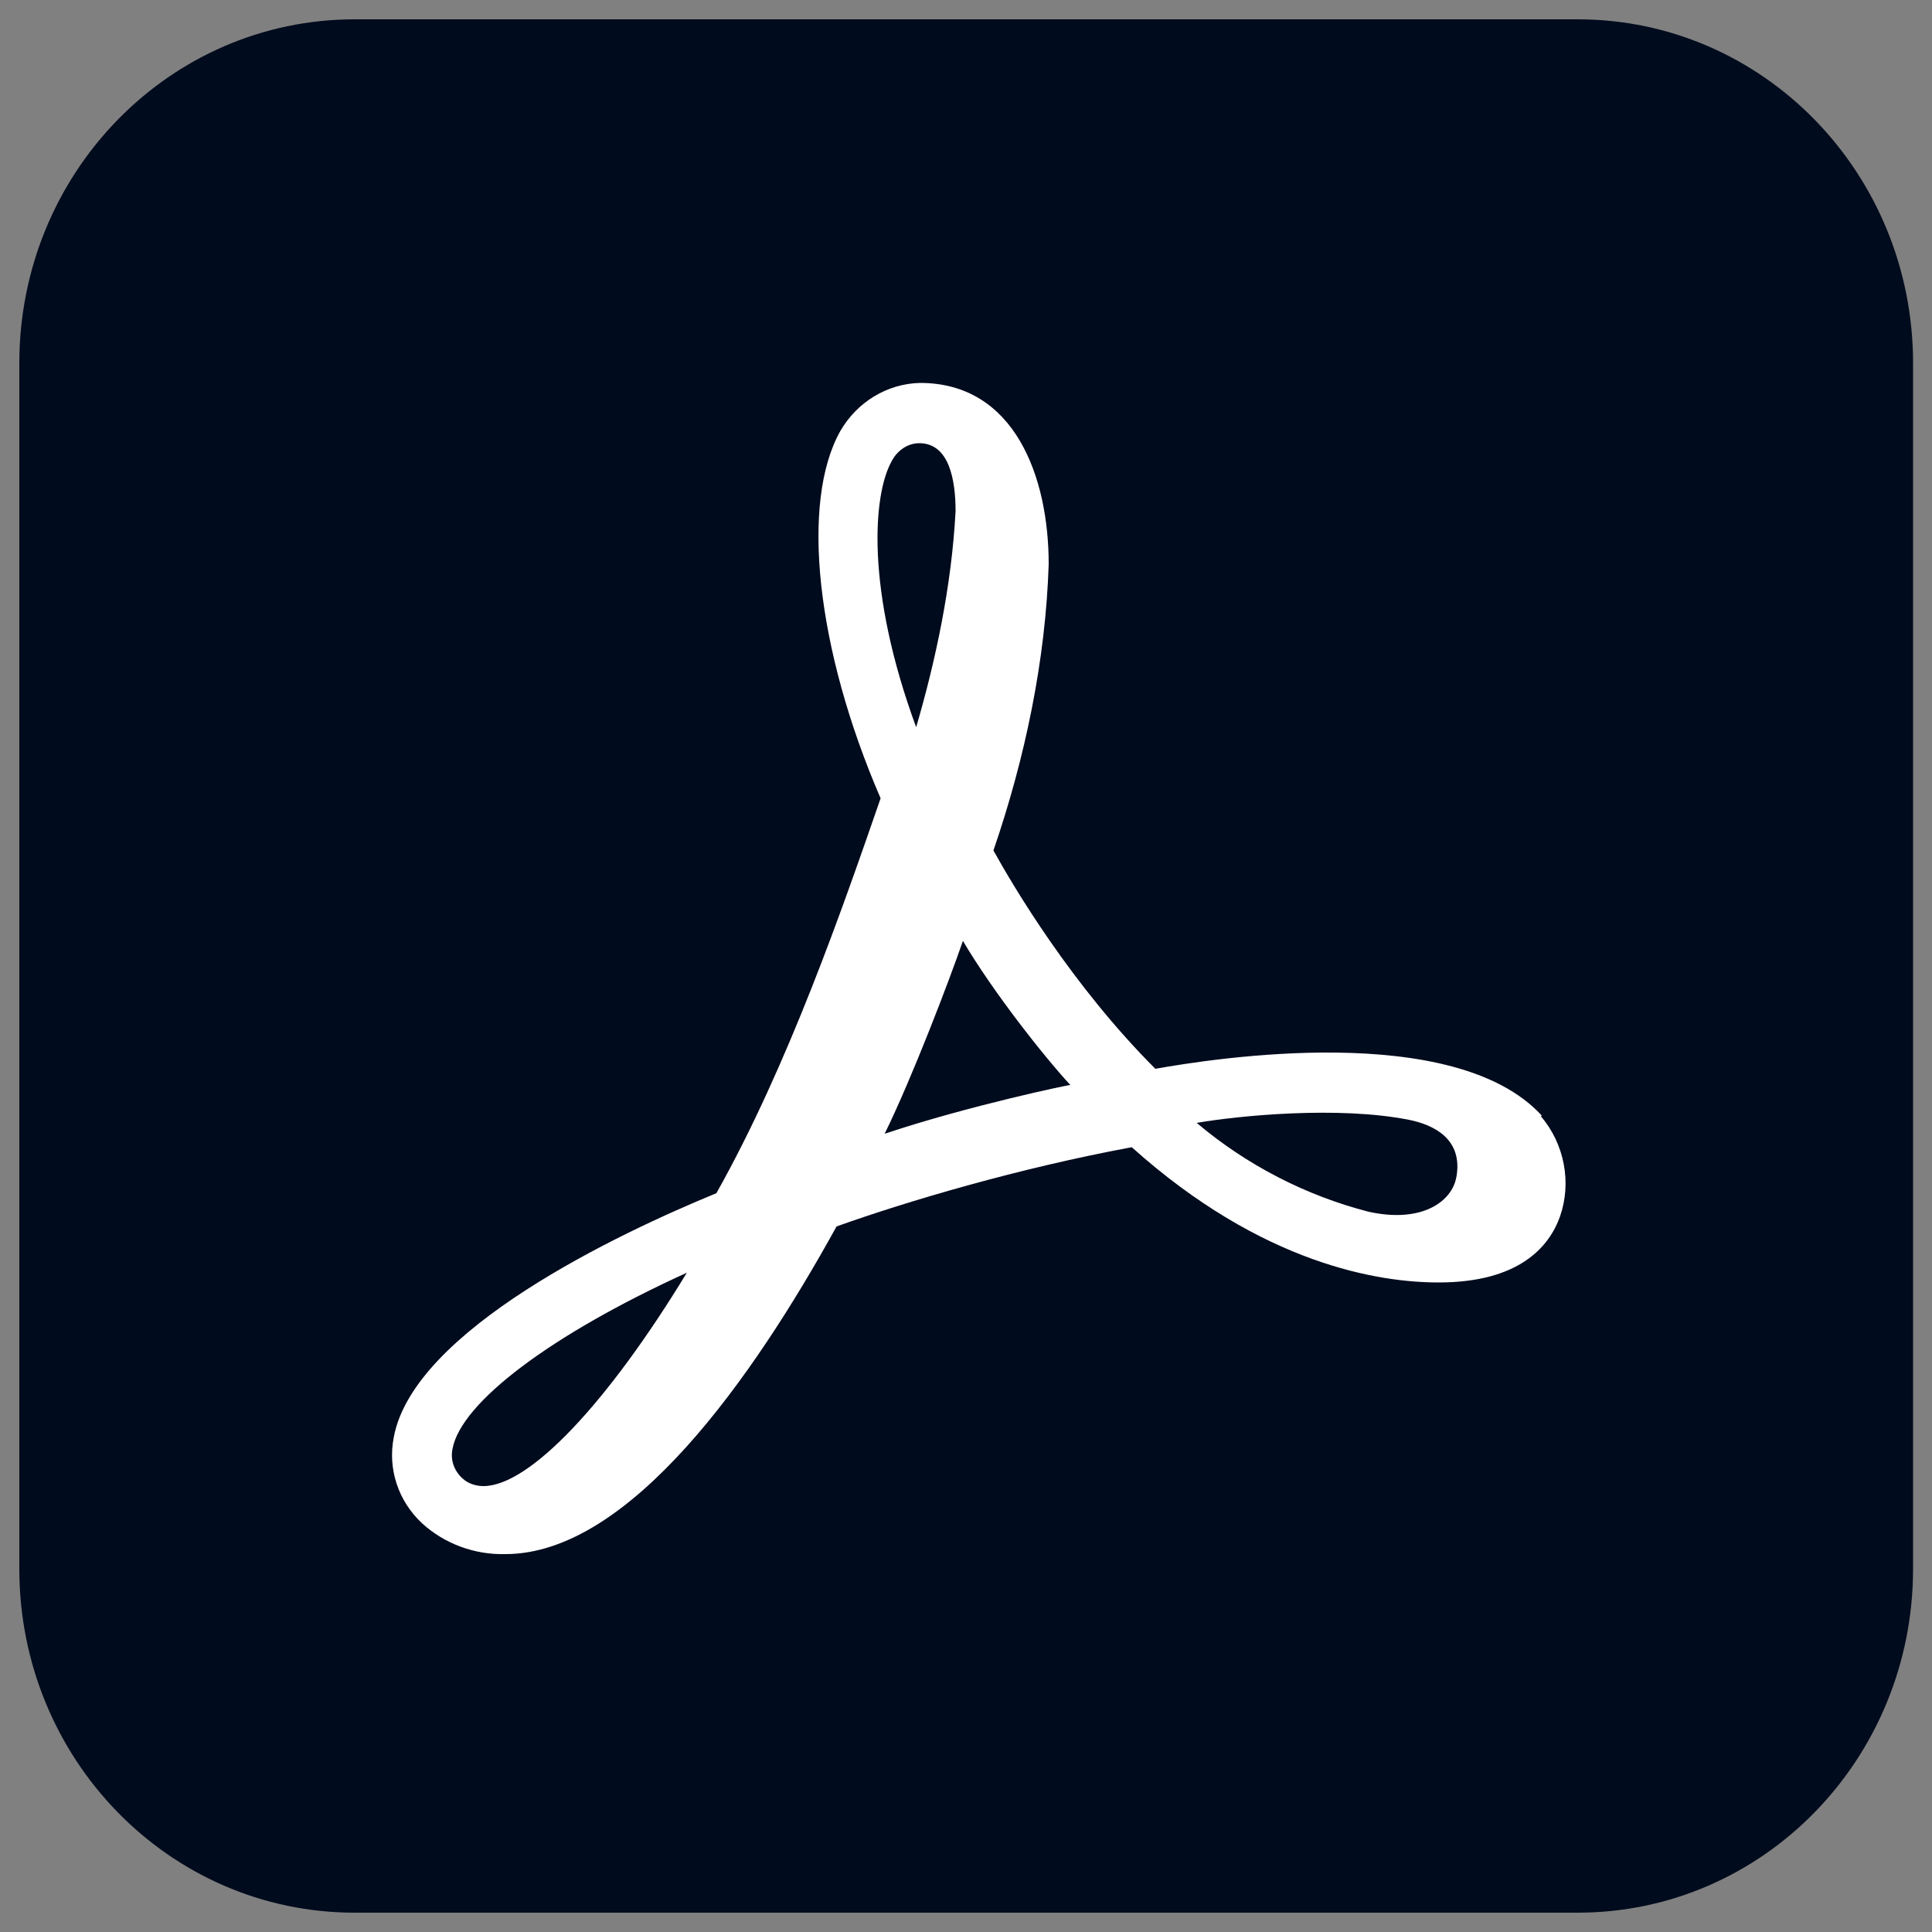 <?xml version="1.0" encoding="UTF-8"?><svg id="color" xmlns="http://www.w3.org/2000/svg" viewBox="0 0 50 50"><rect x="0" y="0" width="50" height="50" fill="#808080" stroke="none"/><defs><style>.cls-1{fill:#fff;}.cls-2{fill:#000b1d;}</style></defs><path class="cls-2" d="M9.18,.5h31.65c4.8,0,8.68,3.98,8.68,8.9v31.2c0,4.92-3.88,8.9-8.68,8.9H9.18c-4.8,0-8.68-3.98-8.68-8.9V9.4C.5,4.48,4.38,.5,9.18,.5Z"/><path id="_64" class="cls-1" d="M39.9,28.87c-2.27-2.47-8.53-1.47-10-1.21-2.16-2.16-3.67-4.71-4.19-5.65,.82-2.39,1.35-4.92,1.43-7.41,0-2.26-.88-4.69-3.33-4.69-.86,.02-1.63,.5-2.06,1.24-1.04,1.84-.63,5.65,1.04,9.51-.98,2.83-2.39,6.91-4.25,10.22-2.51,1.03-7.84,3.54-8.35,6.32-.16,.82,.12,1.65,.73,2.22,.59,.54,1.37,.82,2.16,.8,3.21,0,6.41-4.56,8.57-8.48,1.82-.65,4.72-1.51,7.64-2.05,3.39,3.04,6.41,3.5,7.94,3.5,2.08,0,2.86-.92,3.14-1.7,.31-.88,.12-1.88-.49-2.6Zm-2.21,1.59c-.1,.61-.86,1.21-2.27,.9-1.63-.42-3.16-1.21-4.45-2.3,1.1-.19,3.67-.44,5.49-.08,.65,.13,1.41,.5,1.23,1.49ZM23.08,11.93c.14-.27,.41-.46,.71-.46,.78,0,.94,.96,.94,1.76-.1,1.91-.51,3.85-1.02,5.59-1.31-3.56-1.12-6.03-.63-6.89Zm-.18,17.4c.69-1.4,1.67-3.96,2.02-4.98,.78,1.32,2.08,2.97,2.78,3.73,.02-.02-2.65,.54-4.8,1.26Zm-5.12,3.6c-2.06,3.39-4.08,5.53-5.27,5.53-.18,0-.39-.06-.53-.19-.22-.19-.33-.48-.27-.77,.22-1.21,2.57-2.97,6.06-4.56Z"/></svg>